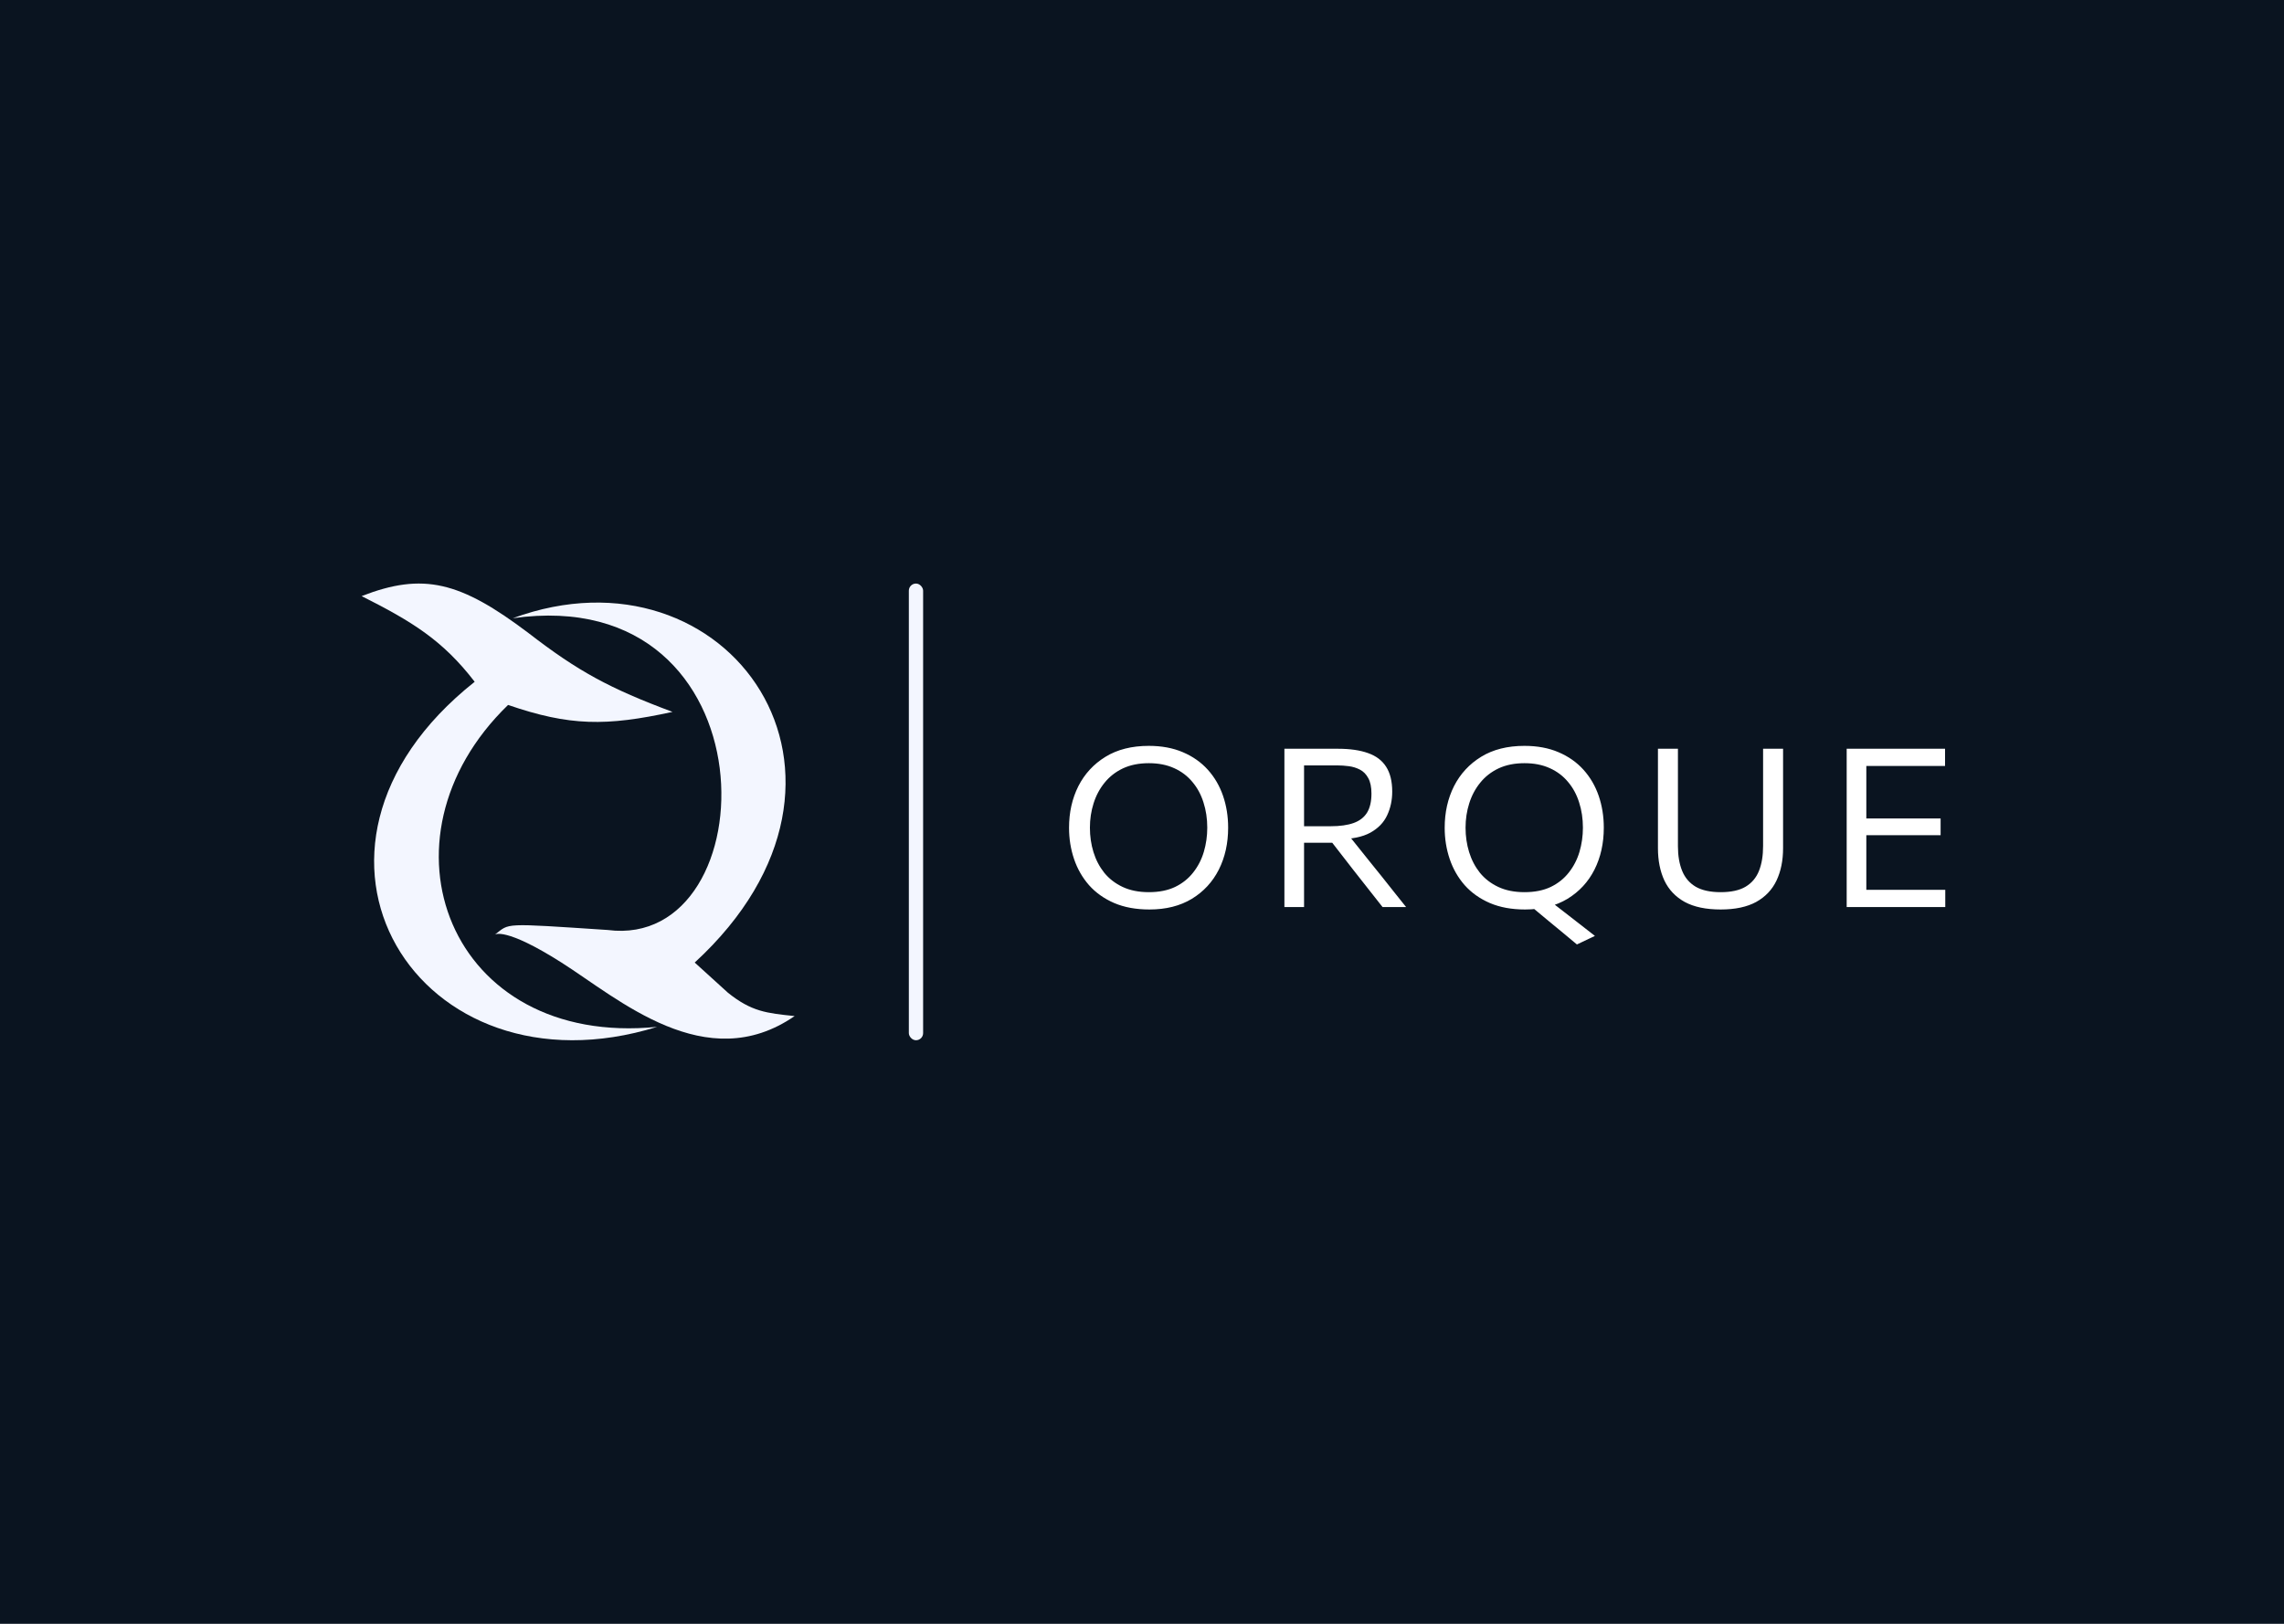 <svg width="1440" height="1024" viewBox="0 0 1440 1024" fill="none" xmlns="http://www.w3.org/2000/svg">
<rect width="1440" height="1024" fill="#0A1420"/>
<path d="M299.273 429.945C279.229 403.852 259.865 391.958 228 375.907C266.858 360.813 290.145 366.653 333.289 399.275C364.57 423.448 384.398 434.146 424 448.932C382.124 458.087 359.164 457.906 320.331 444.55C232.885 529.257 283.1 660.701 414.281 647.56C263.662 694.293 164.852 536.559 299.273 429.945Z" fill="#F3F6FF"/>
<path d="M354 607.005C318.206 584.286 312 589.399 312 589.399C321.692 582.062 315.914 582.047 383.077 586.463C484.846 599.668 489.692 366.389 323.308 389.864C459 339.98 565.615 489.63 438 607.005L459 626.078C473.806 637.942 483.288 638.932 501 640.749C445.041 679.369 389.794 629.723 354 607.005Z" fill="#F3F6FF"/>
<rect x="573" y="368" width="9" height="288" rx="4.5" fill="#F3F6FF"/>
<path d="M724.68 573.54C716.233 573.54 708.837 572.187 702.49 569.48C696.143 566.727 690.847 562.97 686.6 558.21C682.4 553.403 679.25 547.897 677.15 541.69C675.05 535.483 674 528.927 674 522.02C674 512.313 675.96 503.563 679.88 495.77C683.847 487.977 689.563 481.793 697.03 477.22C704.497 472.647 713.573 470.36 724.26 470.36C732.38 470.36 739.543 471.69 745.75 474.35C752.003 477.01 757.253 480.697 761.5 485.41C765.747 490.123 768.943 495.607 771.09 501.86C773.237 508.113 774.31 514.81 774.31 521.95C774.31 531.797 772.35 540.617 768.43 548.41C764.51 556.157 758.84 562.293 751.42 566.82C744 571.3 735.087 573.54 724.68 573.54ZM724.33 562.62C730.723 562.62 736.23 561.523 740.85 559.33C745.47 557.09 749.273 554.057 752.26 550.23C755.293 546.403 757.533 542.063 758.98 537.21C760.427 532.31 761.15 527.223 761.15 521.95C761.15 516.257 760.357 510.96 758.77 506.06C757.23 501.113 754.897 496.797 751.77 493.11C748.69 489.377 744.863 486.483 740.29 484.43C735.717 482.33 730.397 481.28 724.33 481.28C718.077 481.28 712.617 482.377 707.95 484.57C703.33 486.763 699.48 489.773 696.4 493.6C693.32 497.38 691.01 501.72 689.47 506.62C687.93 511.473 687.16 516.583 687.16 521.95C687.16 527.363 687.907 532.497 689.4 537.35C690.893 542.203 693.157 546.543 696.19 550.37C699.27 554.15 703.143 557.137 707.81 559.33C712.477 561.523 717.983 562.62 724.33 562.62ZM809.784 572C809.784 566.447 809.784 561.103 809.784 555.97C809.784 550.837 809.784 545.19 809.784 539.03V505.5C809.784 499.293 809.784 493.577 809.784 488.35C809.784 483.123 809.784 477.733 809.784 472.18C812.444 472.18 815.5 472.18 818.954 472.18C822.454 472.18 826.257 472.18 830.364 472.18C834.517 472.18 838.904 472.18 843.524 472.18C851.13 472.18 857.454 473.09 862.494 474.91C867.58 476.683 871.384 479.553 873.904 483.52C876.47 487.487 877.754 492.713 877.754 499.2C877.754 504.66 876.68 509.653 874.534 514.18C872.434 518.707 868.91 522.347 863.964 525.1C859.017 527.807 852.32 529.183 843.874 529.23L847.864 523.7L863.614 543.37C866.087 546.403 868.7 549.647 871.454 553.1C874.207 556.553 876.89 559.937 879.504 563.25C882.117 566.517 884.45 569.433 886.504 572H871.664C868.35 567.8 865.154 563.74 862.074 559.82C859.04 555.9 856.03 552.073 853.044 548.34L835.124 525.24L842.894 531.47H820.004V521.04H838.974C844.807 521.04 849.614 520.363 853.394 519.01C857.174 517.657 859.997 515.487 861.864 512.5C863.73 509.467 864.664 505.453 864.664 500.46C864.664 496.307 863.987 493.04 862.634 490.66C861.327 488.233 859.577 486.46 857.384 485.34C855.237 484.22 852.904 483.497 850.384 483.17C847.864 482.843 845.437 482.68 843.104 482.68H813.704L822.174 474C822.174 479.74 822.174 485.2 822.174 490.38C822.174 495.56 822.174 501.207 822.174 507.32V539.03C822.174 545.19 822.174 550.837 822.174 555.97C822.174 561.103 822.174 566.447 822.174 572H809.784ZM994.205 595.59C991.265 593.117 988.325 590.667 985.385 588.24C982.492 585.86 979.575 583.457 976.635 581.03L965.365 571.65L972.295 564.37L986.295 575.22C989.328 577.6 992.362 579.957 995.395 582.29C998.475 584.67 1001.86 587.307 1005.55 590.2L994.205 595.59ZM961.515 573.54C953.068 573.54 945.672 572.187 939.325 569.48C932.978 566.727 927.682 562.97 923.435 558.21C919.235 553.403 916.085 547.897 913.985 541.69C911.885 535.483 910.835 528.927 910.835 522.02C910.835 512.313 912.795 503.563 916.715 495.77C920.682 487.977 926.398 481.793 933.865 477.22C941.332 472.647 950.408 470.36 961.095 470.36C969.215 470.36 976.378 471.69 982.585 474.35C988.838 477.01 994.088 480.697 998.335 485.41C1002.58 490.123 1005.78 495.607 1007.93 501.86C1010.07 508.113 1011.15 514.81 1011.15 521.95C1011.15 531.797 1009.19 540.617 1005.27 548.41C1001.35 556.157 995.675 562.293 988.255 566.82C980.835 571.3 971.922 573.54 961.515 573.54ZM961.165 562.62C967.558 562.62 973.065 561.523 977.685 559.33C982.305 557.09 986.108 554.057 989.095 550.23C992.128 546.403 994.368 542.063 995.815 537.21C997.262 532.31 997.985 527.223 997.985 521.95C997.985 516.257 997.192 510.96 995.605 506.06C994.065 501.113 991.732 496.797 988.605 493.11C985.525 489.377 981.698 486.483 977.125 484.43C972.552 482.33 967.232 481.28 961.165 481.28C954.912 481.28 949.452 482.377 944.785 484.57C940.165 486.763 936.315 489.773 933.235 493.6C930.155 497.38 927.845 501.72 926.305 506.62C924.765 511.473 923.995 516.583 923.995 521.95C923.995 527.363 924.742 532.497 926.235 537.35C927.728 542.203 929.992 546.543 933.025 550.37C936.105 554.15 939.978 557.137 944.645 559.33C949.312 561.523 954.818 562.62 961.165 562.62ZM1084.84 573.54C1075.55 573.54 1067.99 571.953 1062.16 568.78C1056.37 565.56 1052.1 561.057 1049.35 555.27C1046.64 549.437 1045.29 542.647 1045.29 534.9C1045.29 532.94 1045.29 530.42 1045.29 527.34C1045.29 524.213 1045.29 520.76 1045.29 516.98C1045.29 513.2 1045.29 509.397 1045.29 505.57C1045.29 499.27 1045.29 493.53 1045.29 488.35C1045.29 483.123 1045.29 477.733 1045.29 472.18H1057.89C1057.89 477.733 1057.89 483.123 1057.89 488.35C1057.89 493.53 1057.89 499.27 1057.89 505.57V533.64C1057.89 539.66 1058.78 544.84 1060.55 549.18C1062.32 553.52 1065.17 556.857 1069.09 559.19C1073.06 561.477 1078.31 562.62 1084.84 562.62C1091.42 562.62 1096.65 561.477 1100.52 559.19C1104.44 556.857 1107.26 553.52 1108.99 549.18C1110.72 544.84 1111.58 539.613 1111.58 533.5V505.57C1111.58 499.27 1111.58 493.53 1111.58 488.35C1111.58 483.123 1111.58 477.733 1111.58 472.18H1124.18C1124.18 477.733 1124.18 483.123 1124.18 488.35C1124.18 493.53 1124.18 499.27 1124.18 505.57C1124.18 509.397 1124.18 513.223 1124.18 517.05C1124.18 520.83 1124.18 524.283 1124.18 527.41C1124.18 530.537 1124.18 533.033 1124.18 534.9C1124.18 542.647 1122.8 549.437 1120.05 555.27C1117.3 561.057 1113.03 565.56 1107.24 568.78C1101.45 571.953 1093.99 573.54 1084.84 573.54ZM1164.28 572C1164.28 566.447 1164.28 561.103 1164.28 555.97C1164.28 550.837 1164.28 545.19 1164.28 539.03V505.5C1164.28 499.293 1164.28 493.577 1164.28 488.35C1164.28 483.123 1164.28 477.733 1164.28 472.18H1226.3V483.03C1221.64 483.03 1216.62 483.03 1211.25 483.03C1205.93 483.03 1199.63 483.03 1192.35 483.03H1169.67L1176.67 474C1176.67 479.6 1176.67 485.013 1176.67 490.24C1176.67 495.42 1176.67 501.113 1176.67 507.32V537.14C1176.67 543.253 1176.67 548.9 1176.67 554.08C1176.67 559.213 1176.67 564.557 1176.67 570.11L1170.37 561.15H1193.47C1199.59 561.15 1205.35 561.15 1210.76 561.15C1216.22 561.15 1221.45 561.15 1226.44 561.15V572H1164.28ZM1173.94 526.71V516.14H1193.33C1199.77 516.14 1205.33 516.14 1209.99 516.14C1214.66 516.14 1219.16 516.14 1223.5 516.14V526.71C1218.93 526.71 1214.31 526.71 1209.64 526.71C1205.02 526.71 1199.56 526.71 1193.26 526.71H1173.94Z" fill="white"/>
</svg>
